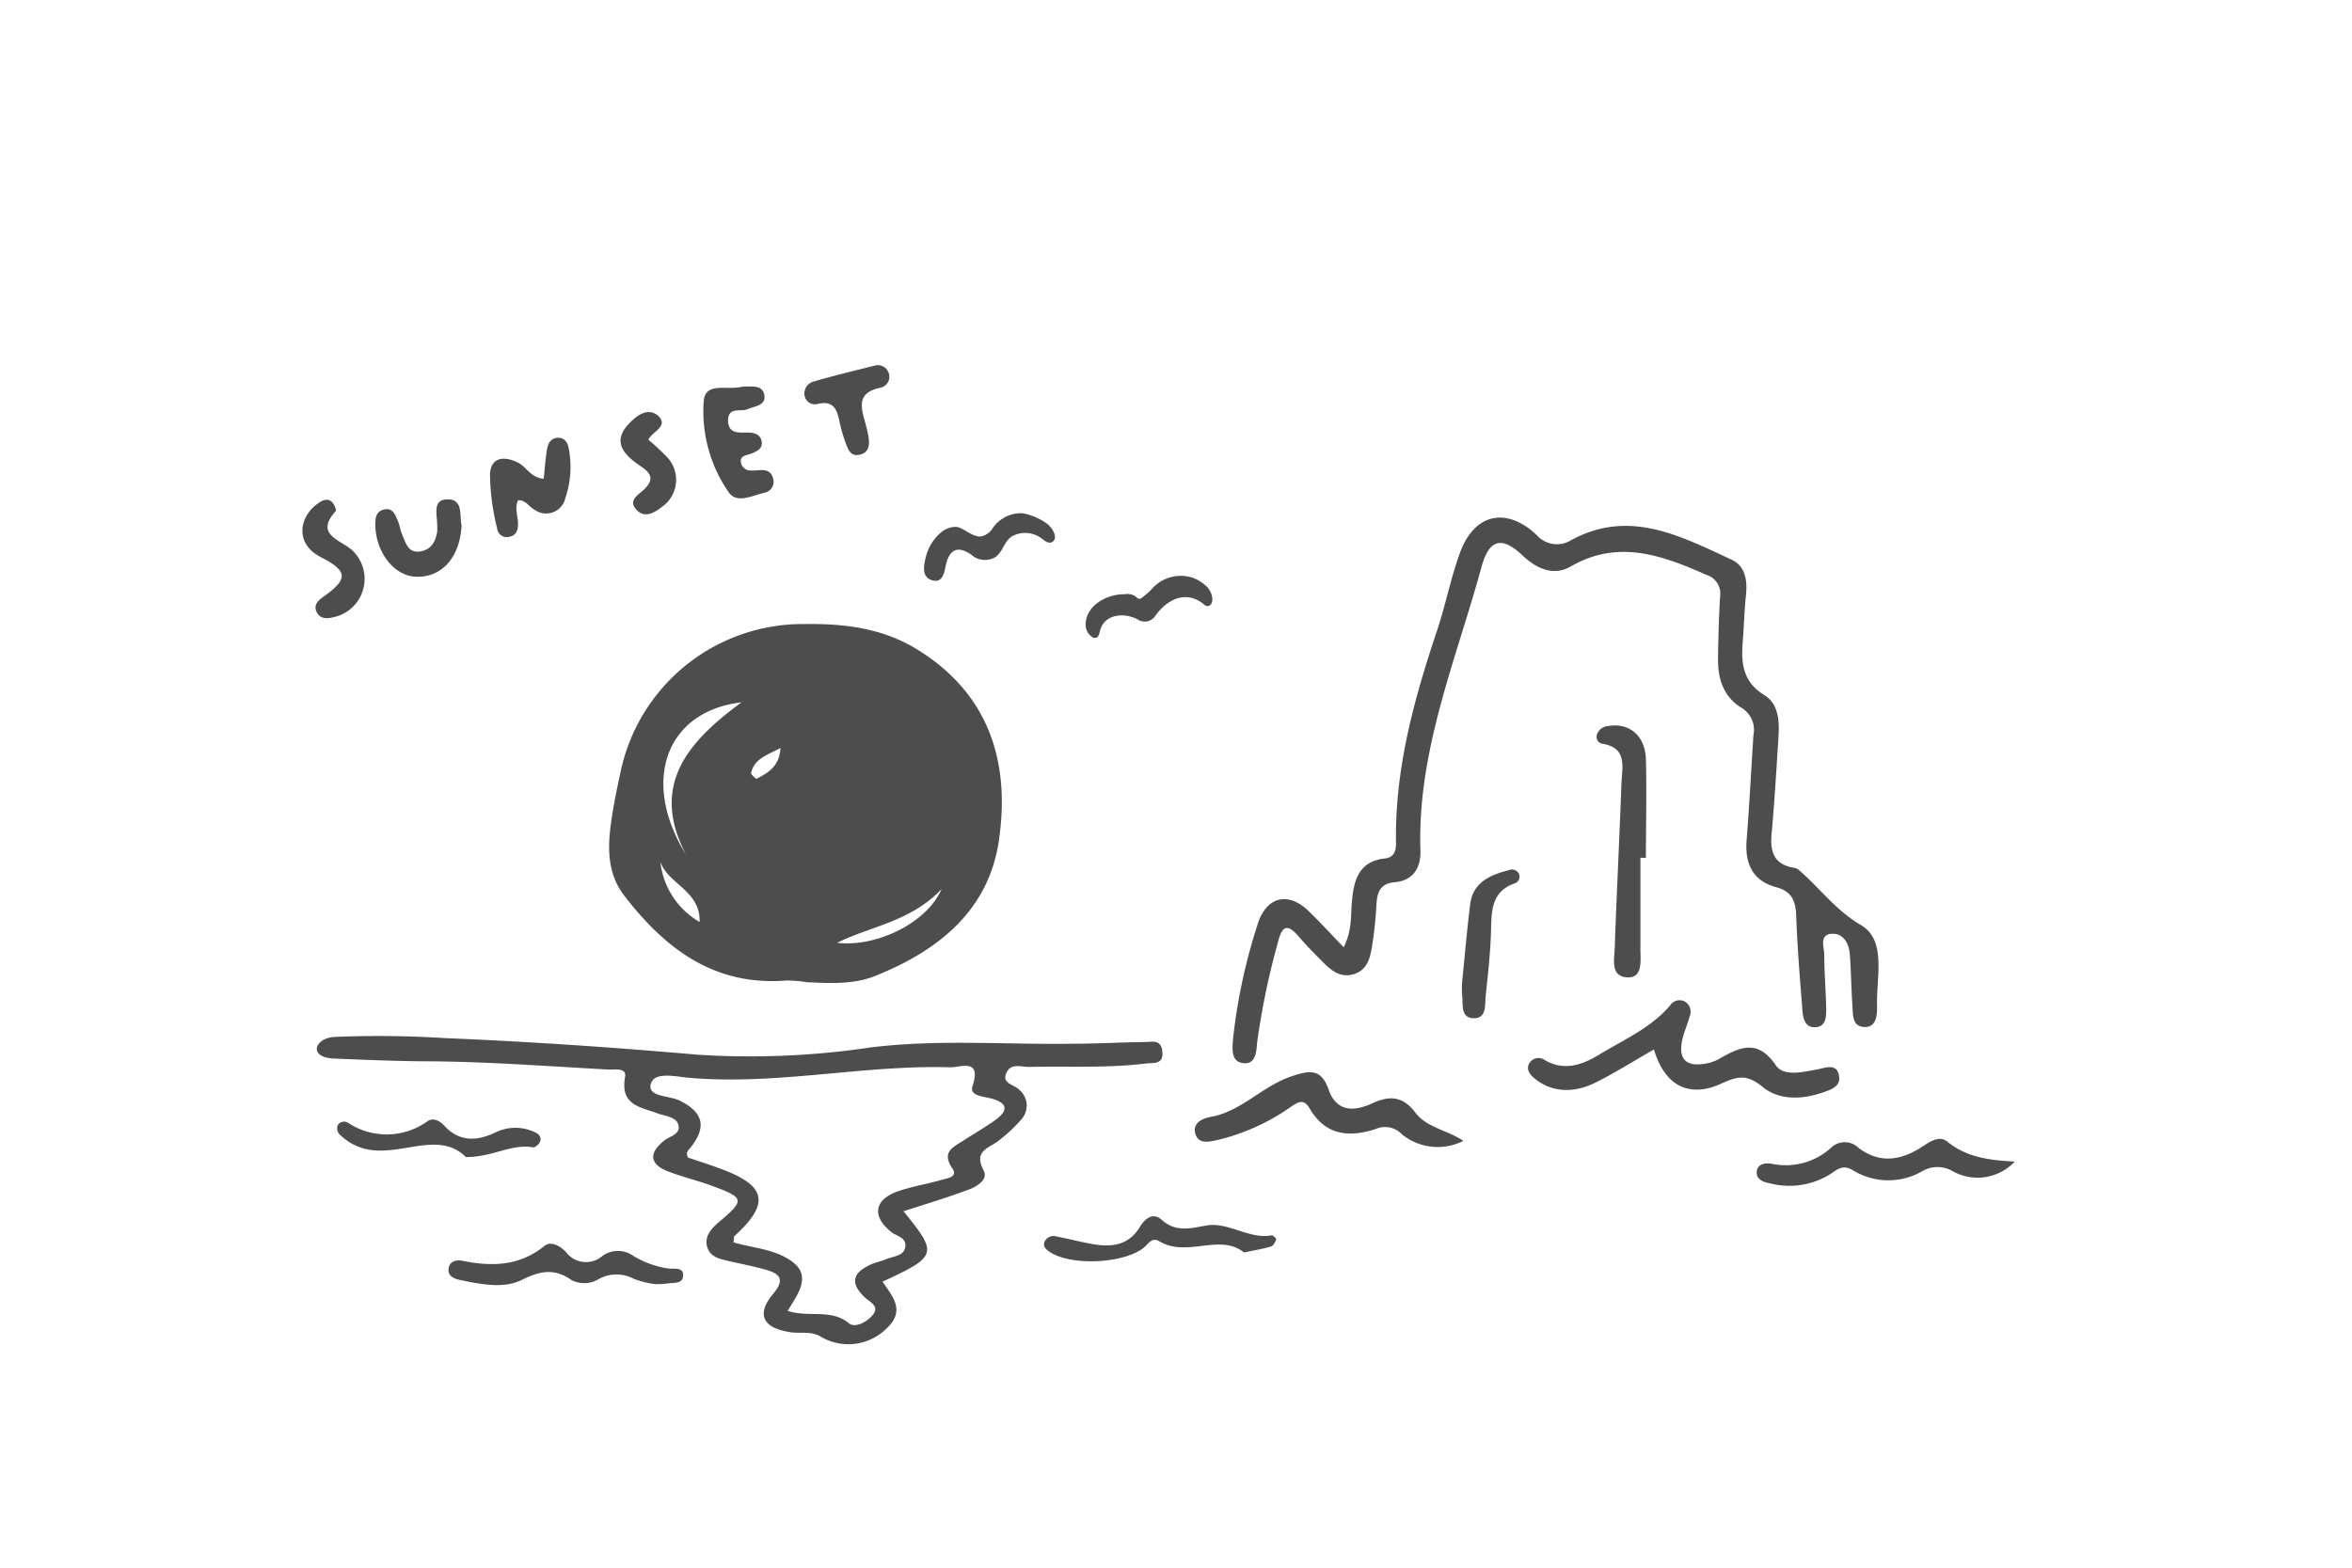 <svg xmlns="http://www.w3.org/2000/svg" viewBox="0 0 240 160"><defs><style>.cls-1{fill:#4d4d4d;}</style></defs><g id="レイヤー_1" data-name="レイヤー 1"><path class="cls-1" d="M82.36,100.25a13.27,13.27,0,0,0-2.08-.18c-7.36.6-12.39-3.21-16.59-8.67C62.12,89.35,62,87,62.27,84.61c.22-1.87.6-3.72,1-5.57A19,19,0,0,1,82,63.69c4.1-.06,8,.39,11.57,2.58,7.28,4.47,9.49,11.36,8.39,19.28C101,92.83,95.83,97,89.29,99.61,87,100.53,84.45,100.33,82.36,100.25ZM70,87.22c-3.66-7,.06-11.44,5.67-15.54C67.89,72.59,65.39,79.8,70,87.22Zm15.39,9c4,.49,9.18-2,10.69-5.48C92.87,94.11,88.83,94.51,85.39,96.24Zm-18-8.19a8.11,8.11,0,0,0,4,6.07C71.49,90.94,68.25,90.26,67.42,88.05ZM79.64,76.34c-1.36.73-2.66,1.08-3,2.56,0,.16.51.62.58.58C78.37,78.86,79.53,78.25,79.64,76.34Z"/><path class="cls-1" d="M92.19,123.62c3.55,4.35,3.47,4.59-2.14,7.19,1,1.46,2.34,2.92.51,4.68a5.54,5.54,0,0,1-6.8.94c-1-.62-2.07-.3-3.1-.46-2.8-.41-3.53-1.81-1.78-3.9,1.32-1.56.62-2.11-.84-2.51-1.26-.35-2.55-.59-3.83-.89-.9-.21-1.82-.45-2.07-1.49s.47-1.82,1.24-2.47c2.64-2.23,2.61-2.45-.69-3.67-1.45-.54-3-.9-4.43-1.45-2-.74-2.1-1.89-.47-3.19.55-.44,1.58-.6,1.46-1.47s-1.2-1-2-1.24c-1.74-.7-4-.77-3.47-3.77.19-1-1.09-.73-1.7-.76-6.05-.33-12.1-.79-18.15-.84-3,0-6.37-.14-9.81-.28-2.75-.1-2-2.1,0-2.21a108.74,108.74,0,0,1,11.3.12c8.59.36,17.17.94,25.72,1.69a83.21,83.21,0,0,0,17.64-.73c7-.87,13.92-.27,20.89-.39,2.37,0,4.75-.14,7.12-.17.76,0,1.7-.33,1.82,1s-.91,1.1-1.64,1.19c-4,.49-8,.26-12,.35-.77,0-1.77-.39-2.24.53-.59,1.17.7,1.24,1.21,1.75a2.1,2.1,0,0,1,.28,3.08,15.94,15.94,0,0,1-2.32,2.17c-1,.79-2.6,1-1.52,3.06.5.93-.79,1.7-1.72,2C96.56,122.26,94.4,122.91,92.19,123.62ZM80.37,133.79c2.27.72,4.42-.25,6.26,1.27.65.54,2-.21,2.53-1s-.43-1.19-.93-1.66c-1.47-1.41-1.29-2.46.6-3.33.52-.24,1.1-.34,1.63-.57.72-.3,1.8-.3,1.92-1.26s-.89-1.06-1.45-1.51c-2-1.61-1.72-3.31.72-4.15,1.46-.51,3-.74,4.51-1.18.54-.16,1.63-.28,1-1.18-1.12-1.68.14-2.15,1.16-2.82s2.25-1.36,3.3-2.13c1.22-.9,1.25-1.66-.38-2.13-.81-.24-2.36-.25-2-1.29.93-2.91-1.22-1.89-2.29-1.92-8.94-.26-17.78,1.87-26.75,1.06-1.32-.12-3.47-.65-3.8.67s1.94,1.14,3,1.69c2.32,1.18,2.72,2.59,1.15,4.67-.23.31-.65.53-.35,1.12,1.08.37,2.25.74,3.4,1.17,4.61,1.71,5,3.52,1.33,6.86-.08.08,0,.29-.09.63,1.84.54,3.87.65,5.55,1.67C83,130,81.53,131.91,80.37,133.79Z"/><path class="cls-1" d="M137.11,96.68c.87-1.73.71-3.21.84-4.65.19-2.17.68-4.11,3.34-4.41.94-.1,1.17-.74,1.16-1.57-.13-7.5,1.81-14.59,4.16-21.61.89-2.64,1.41-5.4,2.36-8,1.45-4,4.69-4.77,7.82-1.85a2.75,2.75,0,0,0,3.55.53c5.91-3.21,11.13-.42,16.35,2,1.41.65,1.63,2.12,1.47,3.63s-.21,3.26-.34,4.89c-.16,2.14.08,4,2.21,5.3,1.45.89,1.55,2.62,1.45,4.22-.21,3.35-.41,6.71-.71,10-.16,1.81.29,3.07,2.25,3.4a1,1,0,0,1,.46.17c2.17,1.83,3.76,4.13,6.42,5.69s1.52,5.4,1.64,8.31c0,.9-.07,2.07-1.21,2.09-1.38,0-1.24-1.27-1.31-2.22-.12-1.71-.13-3.44-.26-5.15-.08-1.17-.66-2.25-1.91-2.14s-.69,1.42-.7,2.17c0,1.88.17,3.76.2,5.65,0,.73-.09,1.6-1,1.7-1.11.13-1.35-.8-1.42-1.62-.26-3.27-.53-6.54-.65-9.82-.06-1.51-.49-2.43-2.06-2.85-2.35-.64-3.16-2.35-3-4.7.28-3.6.47-7.2.7-10.79a2.63,2.63,0,0,0-1.15-2.77c-1.9-1.13-2.48-3-2.46-5s.08-4.26.21-6.39a2,2,0,0,0-1.4-2.22c-4.52-2-9-3.65-13.83-.86-1.73,1-3.44.28-4.92-1.11-2.1-2-3.42-1.69-4.19,1.14-2.6,9.53-6.56,18.76-6.24,28.93.06,1.75-.7,3.1-2.61,3.27-1.56.14-1.81,1.08-1.88,2.34s-.2,2.61-.4,3.91-.43,2.7-1.94,3.14-2.47-.58-3.4-1.52c-.75-.75-1.5-1.52-2.19-2.33-1.23-1.43-1.73-1-2.13.64a76.9,76.9,0,0,0-2.1,10.09c-.1.93-.08,2.32-1.4,2.2s-1.15-1.51-1.06-2.57a58,58,0,0,1,2.47-11.51c.89-3,3.24-3.5,5.37-1.31C134.75,94.18,135.8,95.31,137.11,96.68Z"/><path class="cls-1" d="M168.77,107.11c-2.06,1.18-3.94,2.36-5.9,3.35s-4.26,1.22-6.24-.36c-.51-.4-1-1-.51-1.68a1.09,1.09,0,0,1,1.55-.2c2,1.12,3.79.46,5.54-.6,2.51-1.52,5.25-2.71,7.21-5a1.14,1.14,0,0,1,1.52-.39,1.21,1.21,0,0,1,.47,1.52c-.21.78-.56,1.54-.74,2.33-.45,2,.36,2.82,2.33,2.48a4.48,4.48,0,0,0,1.39-.47c2.09-1.2,3.94-2.12,5.81.63.81,1.19,2.74.69,4.21.43.84-.15,2-.69,2.24.62.23,1.13-.87,1.46-1.71,1.75-2.13.73-4.44.77-6.11-.61s-2.66-1-4.27-.28C172.31,112.08,169.86,110.78,168.77,107.11Z"/><path class="cls-1" d="M149.32,116.44a5.79,5.79,0,0,1-6.28-.68,2.34,2.34,0,0,0-2.59-.56c-2.7.92-5.2.72-6.81-2.07-.66-1.14-1.32-.54-2-.11a21.63,21.63,0,0,1-7.32,3.31c-.88.19-2,.51-2.34-.6s.72-1.59,1.58-1.74c3.14-.58,5.24-3.13,8.2-4.13,1.9-.65,3.07-.8,3.81,1.34.82,2.35,2.67,2.23,4.42,1.42s3.13-.8,4.44.94C145.59,115.1,147.66,115.32,149.32,116.44Z"/><path class="cls-1" d="M167.39,87.54c0,3.12,0,6.23,0,9.34,0,1.16.28,3-1.4,2.87s-1.26-1.87-1.22-3c.19-5.57.48-11.13.68-16.7.06-1.7.69-3.75-2-4.15a.72.72,0,0,1-.47-1,1.3,1.3,0,0,1,1.14-.8c2.14-.37,3.76,1,3.83,3.39.09,3.35,0,6.71,0,10.07Z"/><path class="cls-1" d="M205.59,118.55a5.21,5.21,0,0,1-6.31,1,3.06,3.06,0,0,0-3.16,0,6.91,6.91,0,0,1-7-.08c-.9-.57-1.45-.28-2.17.24a7.86,7.86,0,0,1-6.35,1.06c-.64-.12-1.4-.37-1.34-1.18s.86-.92,1.51-.82a6.87,6.87,0,0,0,6.14-1.69,2,2,0,0,1,2.73.07c2.25,1.69,4.43,1.25,6.59-.17.78-.52,1.7-1.1,2.48-.46C200.69,118.13,203,118.42,205.59,118.55Z"/><path class="cls-1" d="M66.85,131.06a9.58,9.58,0,0,1-2.2-.55,3.74,3.74,0,0,0-3.5,0,2.84,2.84,0,0,1-2.84.13c-1.77-1.25-3.26-.91-5.09,0s-4.18.43-6.27,0c-.65-.14-1.36-.44-1.15-1.29.16-.67.83-.79,1.41-.67,3,.61,5.8.54,8.35-1.52.67-.54,1.59,0,2.18.61a2.55,2.55,0,0,0,3.71.43,2.7,2.7,0,0,1,3.21,0,9.56,9.56,0,0,0,3.44,1.25c.58.11,1.59-.19,1.61.67,0,1-1,.75-1.71.89A11.08,11.08,0,0,1,66.85,131.06Z"/><path class="cls-1" d="M75,39.57c.32,0,.64-.11,1-.12.82,0,1.85-.14,2,.91s-1,1.08-1.71,1.4-2-.31-2,1.2c.06,1.35,1.09,1.17,2,1.19.6,0,1.22.13,1.4.77.23.82-.4,1.14-1.05,1.38-.5.19-1.25.19-1,1.05a1,1,0,0,0,.92.67c.9.07,2.11-.47,2.37,1A1.14,1.14,0,0,1,78,50.29c-1.23.27-2.83,1.19-3.67-.09a14.44,14.44,0,0,1-2.52-9.27C71.94,39.17,73.78,39.68,75,39.57Z"/><path class="cls-1" d="M55.48,48.87c.12-1.15.18-2.12.35-3.08.1-.57.4-1.1,1.11-1.11s1,.53,1.1,1.11a9.91,9.91,0,0,1-.36,5.07A2,2,0,0,1,54.52,52c-.57-.29-.89-1-1.66-.94-.37.81,0,1.62,0,2.42,0,.61-.18,1.17-.87,1.3a1,1,0,0,1-1.27-.88A23.86,23.86,0,0,1,50,48.37c.11-1.77,1.51-1.85,2.93-1.12C53.73,47.69,54.17,48.75,55.48,48.87Z"/><path class="cls-1" d="M126.94,127.83c-2.47-2-5.79.56-8.66-1.15-.78-.47-1.14.34-1.63.71-2.13,1.61-7.45,1.82-9.57.36-.34-.24-.68-.51-.5-1a1,1,0,0,1,1.22-.55c1.2.22,2.39.54,3.59.76,2,.35,3.75.2,4.93-1.75.5-.8,1.3-1.53,2.21-.72,1.46,1.3,2.9.88,4.56.59,2.26-.4,4.33,1.43,6.69,1,.13,0,.48.34.45.41-.11.28-.29.65-.52.72C128.94,127.45,128.13,127.58,126.94,127.83Z"/><path class="cls-1" d="M47.54,118.09c-2.57-2.56-6.07-.38-9.41-.69a5.52,5.52,0,0,1-3.31-1.47.93.93,0,0,1-.36-1.09.76.76,0,0,1,1.08-.23,7.12,7.12,0,0,0,8.1-.19c.62-.39,1.28,0,1.75.53,1.57,1.66,3.39,1.49,5.2.61a4.63,4.63,0,0,1,4,0c.39.16.71.51.5,1-.11.25-.49.57-.71.54C52.2,116.7,50.3,118.1,47.54,118.09Z"/><path class="cls-1" d="M47.1,53.61c-.16,3.26-2,5.31-4.56,5.25-2.25,0-4.16-2.41-4.24-5.19,0-.68,0-1.39.75-1.63,1-.33,1.27.47,1.56,1.15.19.45.25,1,.44,1.4.35.8.58,1.85,1.76,1.7s1.63-1,1.8-2a6.13,6.13,0,0,0,0-.74c0-1-.5-2.56,1-2.58C47.33,50.9,46.86,52.68,47.1,53.61Z"/><path class="cls-1" d="M149.19,100.29c.27-2.68.5-5.36.83-8,.28-2.26,2.07-3,3.93-3.48a.81.81,0,0,1,1.05.38.74.74,0,0,1-.54,1c-2.21.84-2.26,2.66-2.31,4.62-.05,2.28-.31,4.56-.55,6.83-.1.91.13,2.31-1.23,2.28s-1.06-1.4-1.17-2.32A10.08,10.08,0,0,1,149.19,100.29Z"/><path class="cls-1" d="M34.3,52.12c-2.38,2.56.71,3,1.8,4.2A4,4,0,0,1,34,63c-.68.17-1.37.16-1.7-.56s.18-1.17.75-1.57c2.44-1.75,2.51-2.56-.3-4s-2.13-4.27-.28-5.5C33.24,50.77,34,50.84,34.3,52.12Z"/><path class="cls-1" d="M89.27,37.31a1.17,1.17,0,0,1,1.4.72,1.14,1.14,0,0,1-.83,1.54c-2.64.54-1.89,2.24-1.47,3.88a9.71,9.71,0,0,1,.26,1.19c.11.78.05,1.54-.87,1.76s-1.18-.43-1.42-1.06a15.09,15.09,0,0,1-.63-2.11c-.27-1.25-.51-2.43-2.29-2a1.07,1.07,0,0,1-1.32-.84,1.27,1.27,0,0,1,1-1.47C85.15,38.32,87.22,37.83,89.27,37.31Z"/><path class="cls-1" d="M97.89,53.85c.67.26,1.44.95,2.18.91a1.86,1.86,0,0,0,1.25-.89,3.5,3.5,0,0,1,3-1.49,5.28,5.28,0,0,1,1.53.5,4.32,4.32,0,0,1,1.11.67c.34.3,1,1.21.53,1.67s-1-.15-1.35-.37a2.77,2.77,0,0,0-2.87-.11c-.83.5-.93,1.63-1.77,2.16a2.08,2.08,0,0,1-2.39-.29c-1.36-.94-2.24-.58-2.61,1.13-.15.71-.32,1.87-1.48,1.45-.93-.35-.78-1.34-.59-2.16A4.79,4.79,0,0,1,96,54.36a2.45,2.45,0,0,1,1.48-.59A1.26,1.26,0,0,1,97.89,53.85Z"/><path class="cls-1" d="M66.16,44.88A24.76,24.76,0,0,1,68,46.58a3.37,3.37,0,0,1-.45,5.15c-.81.63-1.79,1.2-2.62.28s.13-1.46.73-2c1.57-1.44.17-2.08-.78-2.78-1.44-1.07-2.23-2.29-.81-3.87.76-.84,1.91-1.81,3-1C68.38,43.48,66.52,44.05,66.16,44.88Z"/><path class="cls-1" d="M115.18,60.63a1.4,1.4,0,0,1,.74.28.63.63,0,0,0,.29.2.42.42,0,0,0,.28-.08,8.14,8.14,0,0,0,1.23-1.12,3.93,3.93,0,0,1,4.06-.92,4.28,4.28,0,0,1,1.3.82,2,2,0,0,1,.63,1.37.85.85,0,0,1-.14.49.45.45,0,0,1-.44.18.81.81,0,0,1-.28-.17c-1.81-1.48-3.73-.53-4.93,1.13a1.3,1.3,0,0,1-1.74.47c-1.34-.81-3.52-.67-3.94,1.13-.07.29-.17.69-.47.69a.61.61,0,0,1-.18,0,1.5,1.5,0,0,1-.81-1.35c0-2,2.27-3.15,4-3.1C114.93,60.61,115.06,60.61,115.18,60.63Z"/></g></svg>